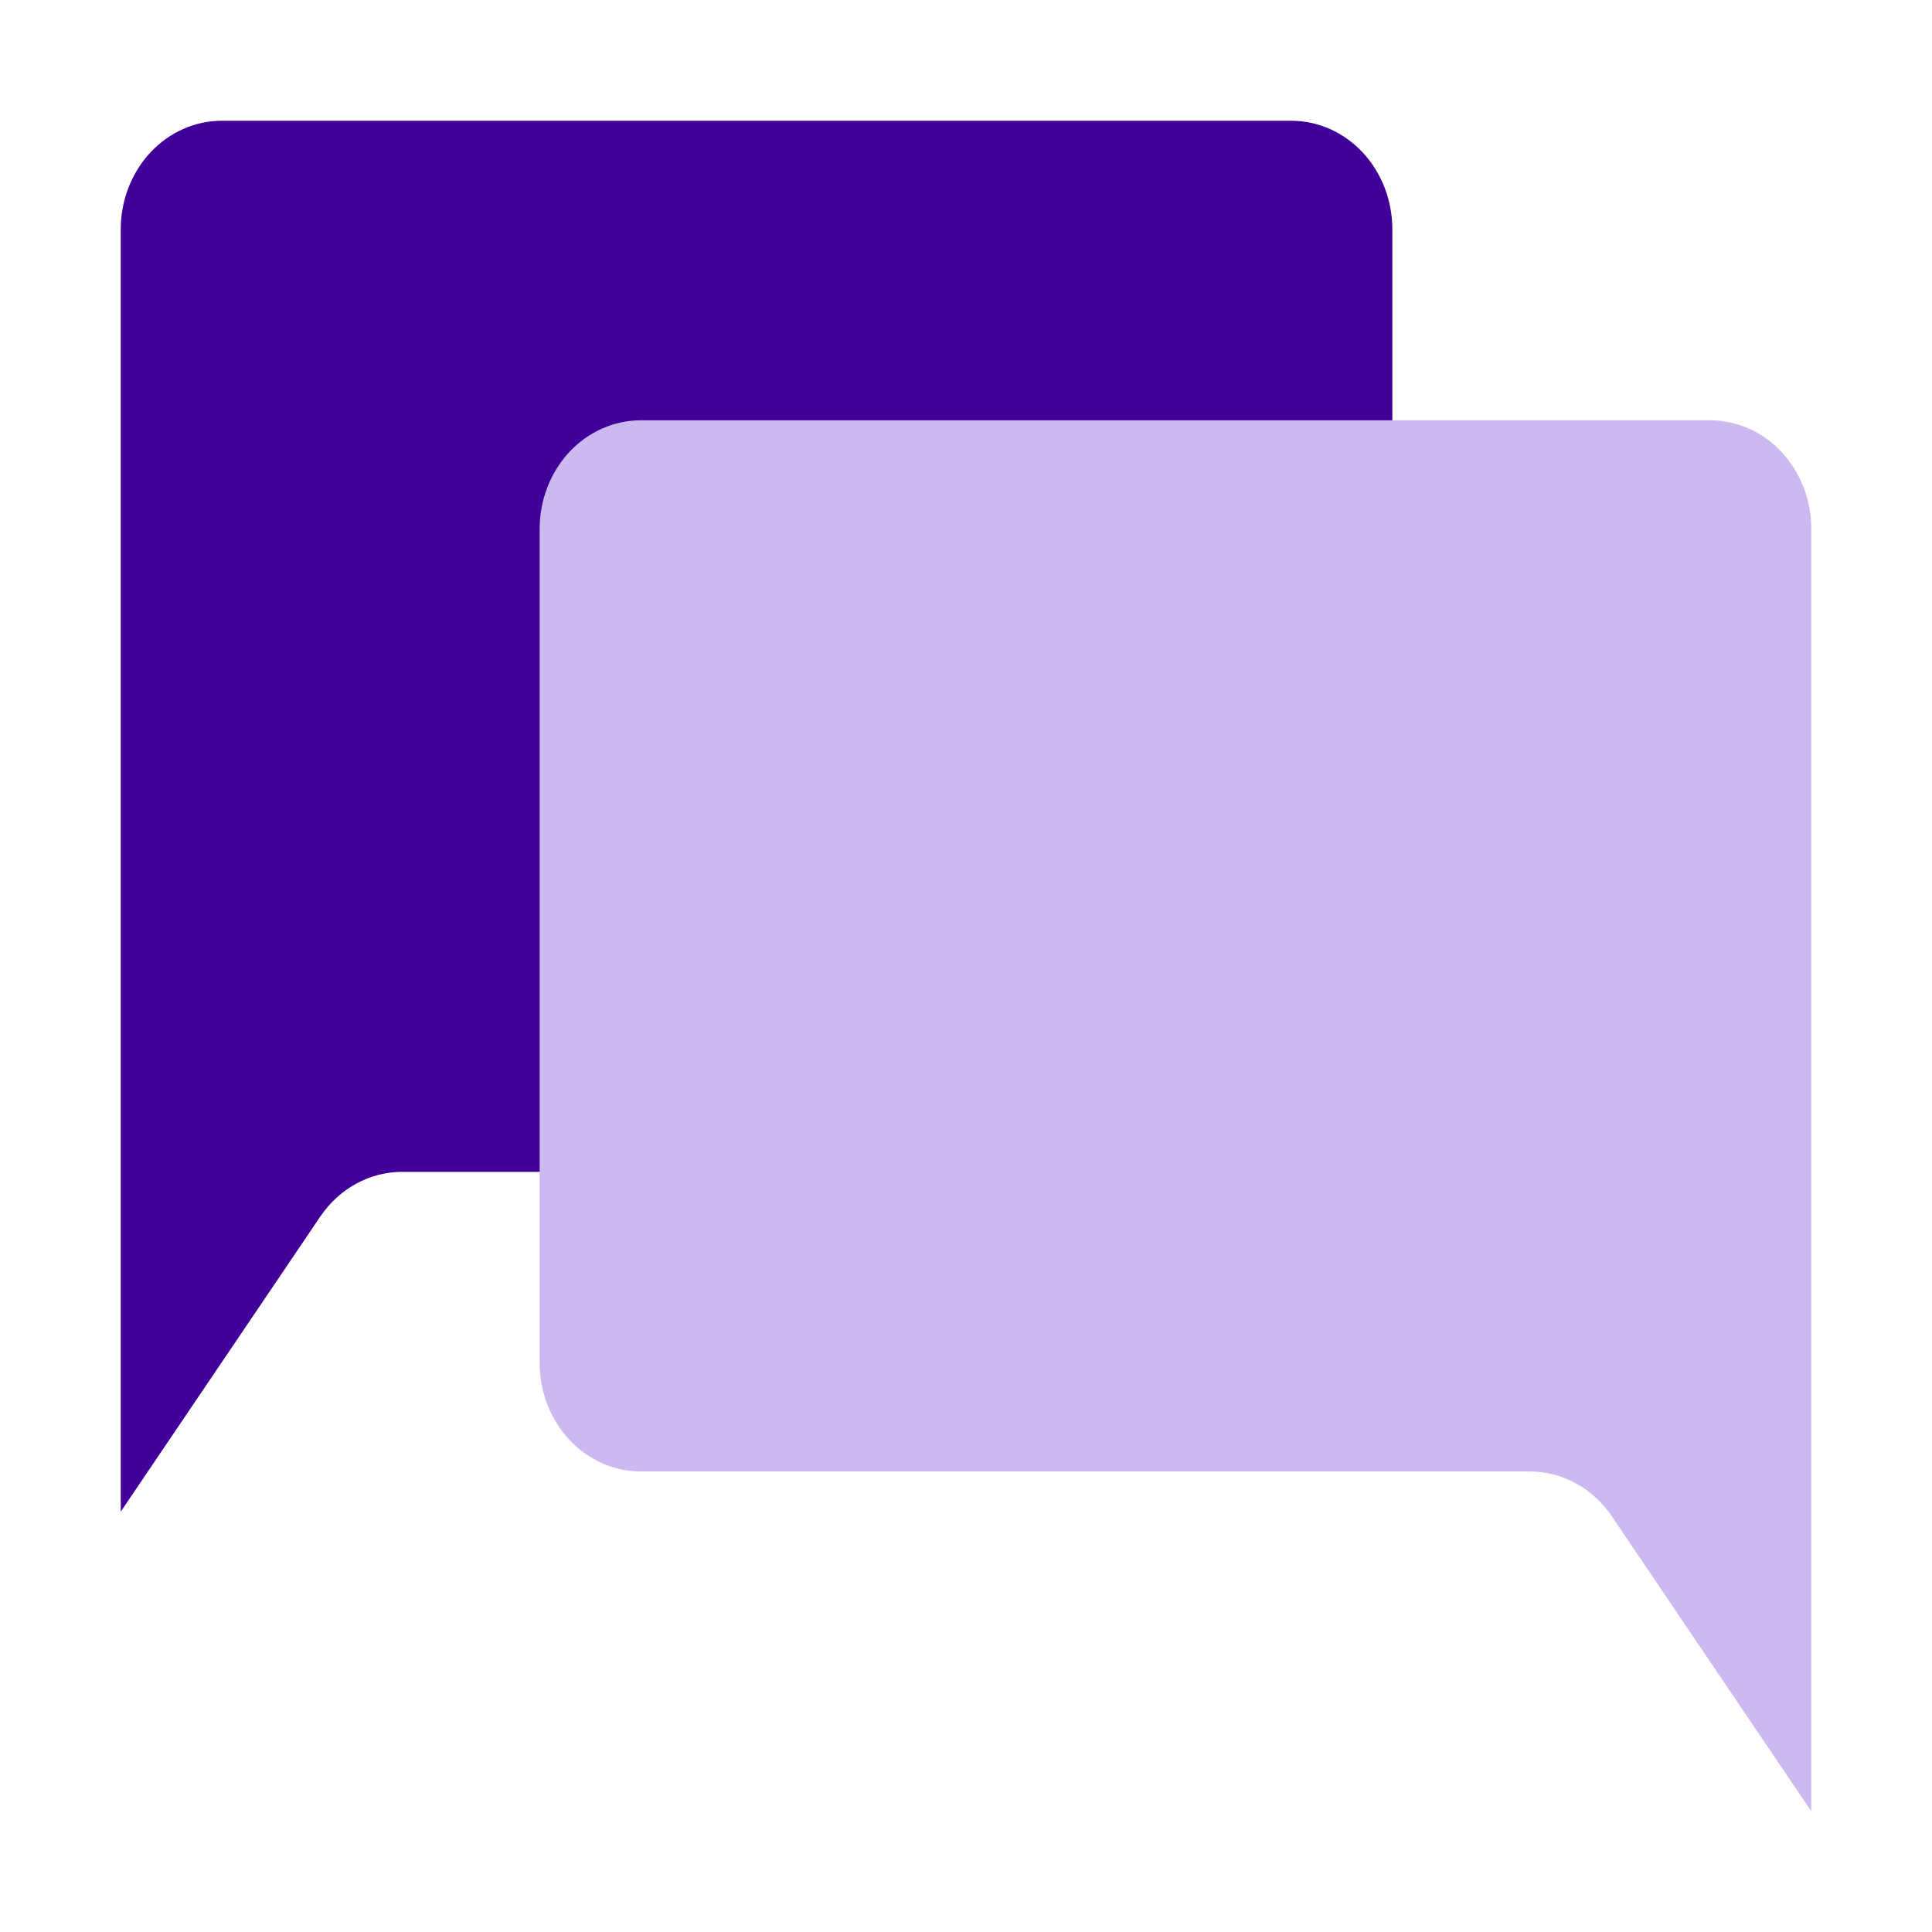 <svg width="64" height="64" viewBox="0 0 64 64" fill="none" xmlns="http://www.w3.org/2000/svg">
<path d="M42.773 4H7.35C6.461 4 5.609 4.378 4.981 5.052C4.353 5.726 4 6.64 4 7.593V50.075L10.608 40.303C10.919 39.843 11.326 39.469 11.798 39.212C12.269 38.954 12.791 38.819 13.32 38.819H42.773C43.661 38.819 44.513 38.441 45.142 37.767C45.77 37.093 46.123 36.179 46.123 35.226V7.593C46.123 6.64 45.77 5.726 45.142 5.052C44.513 4.378 43.661 4 42.773 4Z" fill="#410099"/>
<path d="M21.227 13.923H56.651C57.539 13.923 58.391 14.301 59.019 14.975C59.647 15.649 60 16.563 60 17.515V60L53.392 50.228C53.081 49.769 52.674 49.395 52.202 49.137C51.731 48.879 51.209 48.744 50.68 48.744H21.227C20.339 48.744 19.487 48.366 18.858 47.692C18.23 47.018 17.877 46.105 17.877 45.152V17.518C17.877 17.046 17.964 16.578 18.132 16.142C18.3 15.706 18.547 15.31 18.858 14.976C19.169 14.642 19.538 14.377 19.945 14.197C20.351 14.016 20.787 13.923 21.227 13.923Z" fill="#CCB9EF"/>
</svg>
